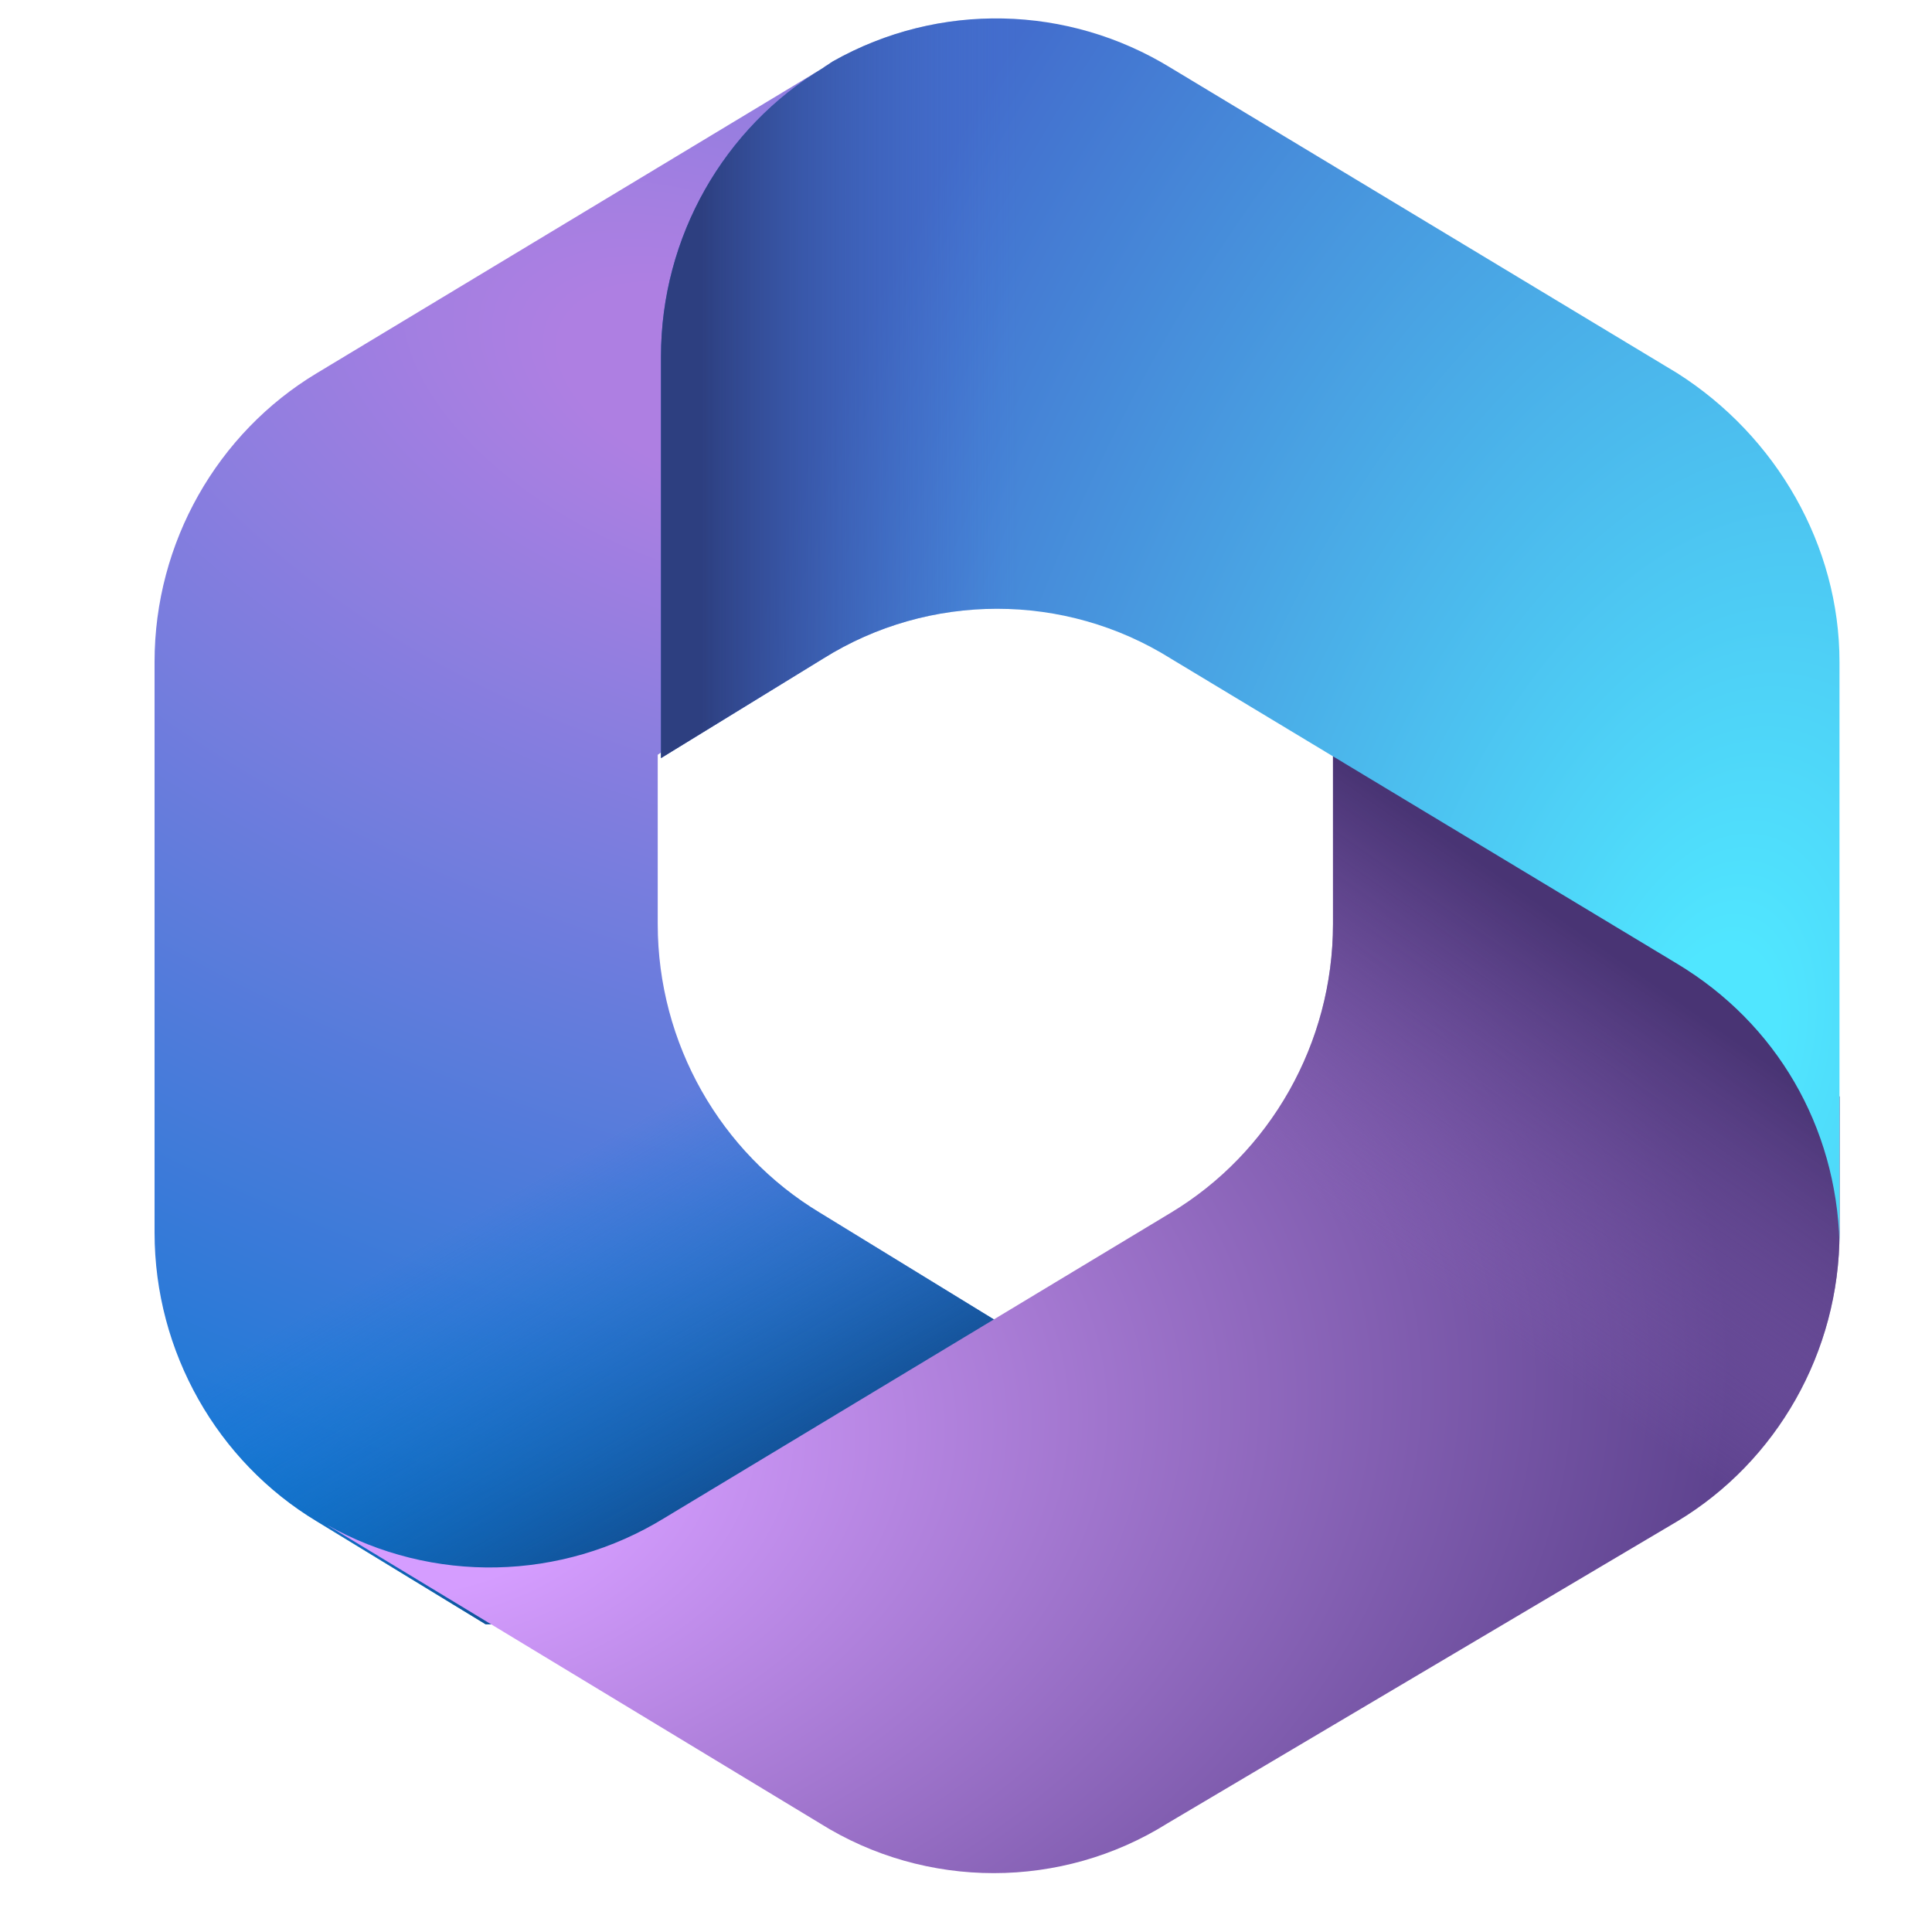 <svg width="25" height="25" viewBox="0 0 25 25" fill="none" xmlns="http://www.w3.org/2000/svg">
<g style="mix-blend-mode:luminosity" clip-path="url(#clip0_9474_270611)">
<path d="M10.781 0.792L10.653 0.878C10.438 1.007 10.267 1.136 10.096 1.264L10.438 1.007H13.437L13.994 5.129L11.252 7.877L8.511 9.767V11.957C8.511 13.503 9.325 14.92 10.61 15.693L13.48 17.453L7.397 21.018H6.284L4.099 19.686C2.814 18.913 2 17.496 2 15.95V8.564C2 7.019 2.814 5.601 4.099 4.829L10.653 0.878C10.695 0.835 10.738 0.835 10.781 0.792Z" fill="url(#paint0_radial_9474_270611)"/>
<path d="M10.781 0.792L10.653 0.878C10.438 1.007 10.267 1.136 10.096 1.264L10.438 1.007H13.437L13.994 5.129L11.252 7.877L8.511 9.767V11.957C8.511 13.503 9.325 14.92 10.61 15.693L13.48 17.453L7.397 21.018H6.284L4.099 19.686C2.814 18.913 2 17.496 2 15.95V8.564C2 7.019 2.814 5.601 4.099 4.829L10.653 0.878C10.695 0.835 10.738 0.835 10.781 0.792Z" fill="url(#paint1_linear_9474_270611)"/>
<path d="M17.249 9.509V11.957C17.249 13.503 16.435 14.92 15.15 15.693L8.596 19.644C7.269 20.459 5.598 20.502 4.227 19.73L10.61 23.594C11.98 24.453 13.737 24.453 15.107 23.594L21.704 19.686C22.989 18.914 23.803 17.497 23.803 15.951V14.19L23.246 13.374L17.249 9.509Z" fill="url(#paint2_radial_9474_270611)"/>
<path d="M17.249 9.509V11.957C17.249 13.503 16.435 14.92 15.15 15.693L8.596 19.644C7.269 20.459 5.598 20.502 4.227 19.73L10.61 23.594C11.98 24.453 13.737 24.453 15.107 23.594L21.704 19.686C22.989 18.914 23.803 17.497 23.803 15.951V14.19L23.246 13.374L17.249 9.509Z" fill="url(#paint3_linear_9474_270611)"/>
<path d="M21.704 4.829L15.15 0.878C13.822 0.062 12.152 0.019 10.781 0.792L10.652 0.878C9.367 1.651 8.553 3.068 8.553 4.614V9.81L10.652 8.522C12.023 7.663 13.779 7.663 15.15 8.522L21.704 12.472C22.989 13.245 23.76 14.576 23.803 16.079C23.803 16.037 23.803 15.994 23.803 15.951V8.565C23.803 7.062 22.989 5.645 21.704 4.829Z" fill="url(#paint4_radial_9474_270611)"/>
<path d="M21.704 4.829L15.15 0.878C13.822 0.062 12.152 0.019 10.781 0.792L10.652 0.878C9.367 1.651 8.553 3.068 8.553 4.614V9.81L10.652 8.522C12.023 7.663 13.779 7.663 15.15 8.522L21.704 12.472C22.989 13.245 23.76 14.576 23.803 16.079C23.803 16.037 23.803 15.994 23.803 15.951V8.565C23.803 7.062 22.989 5.645 21.704 4.829Z" fill="url(#paint5_linear_9474_270611)"/>
</g>
<defs>
<radialGradient id="paint0_radial_9474_270611" cx="0" cy="0" r="1" gradientUnits="userSpaceOnUse" gradientTransform="translate(9.316 4.955) rotate(110.481) scale(18.23 31.738)">
<stop offset="0.064" stop-color="#AE7FE2"/>
<stop offset="1" stop-color="#0078D4"/>
</radialGradient>
<linearGradient id="paint1_linear_9474_270611" x1="12.796" y1="17.86" x2="10.191" y2="13.365" gradientUnits="userSpaceOnUse">
<stop stop-color="#114A8B"/>
<stop offset="1" stop-color="#0078D4" stop-opacity="0"/>
</linearGradient>
<radialGradient id="paint2_radial_9474_270611" cx="0" cy="0" r="1" gradientUnits="userSpaceOnUse" gradientTransform="translate(5.504 19.009) rotate(-8.388) scale(16.929 11.209)">
<stop offset="0.134" stop-color="#D59DFF"/>
<stop offset="1" stop-color="#5E438F"/>
</radialGradient>
<linearGradient id="paint3_linear_9474_270611" x1="19.173" y1="11.165" x2="16.382" y2="15.156" gradientUnits="userSpaceOnUse">
<stop stop-color="#493474"/>
<stop offset="1" stop-color="#8C66BA" stop-opacity="0"/>
</linearGradient>
<radialGradient id="paint4_radial_9474_270611" cx="0" cy="0" r="1" gradientUnits="userSpaceOnUse" gradientTransform="translate(22.201 13.623) rotate(-165.738) scale(13.589 22.927)">
<stop offset="0.058" stop-color="#50E6FF"/>
<stop offset="1" stop-color="#436DCD"/>
</radialGradient>
<linearGradient id="paint5_linear_9474_270611" x1="9.077" y1="8.167" x2="13.172" y2="8.167" gradientUnits="userSpaceOnUse">
<stop stop-color="#2D3F80"/>
<stop offset="1" stop-color="#436DCD" stop-opacity="0"/>
</linearGradient>
<clipPath id="clip0_9474_270611">
<rect width="24" height="24" fill="white" transform="translate(0.761 0.238)"/>
</clipPath>
</defs>
</svg>
